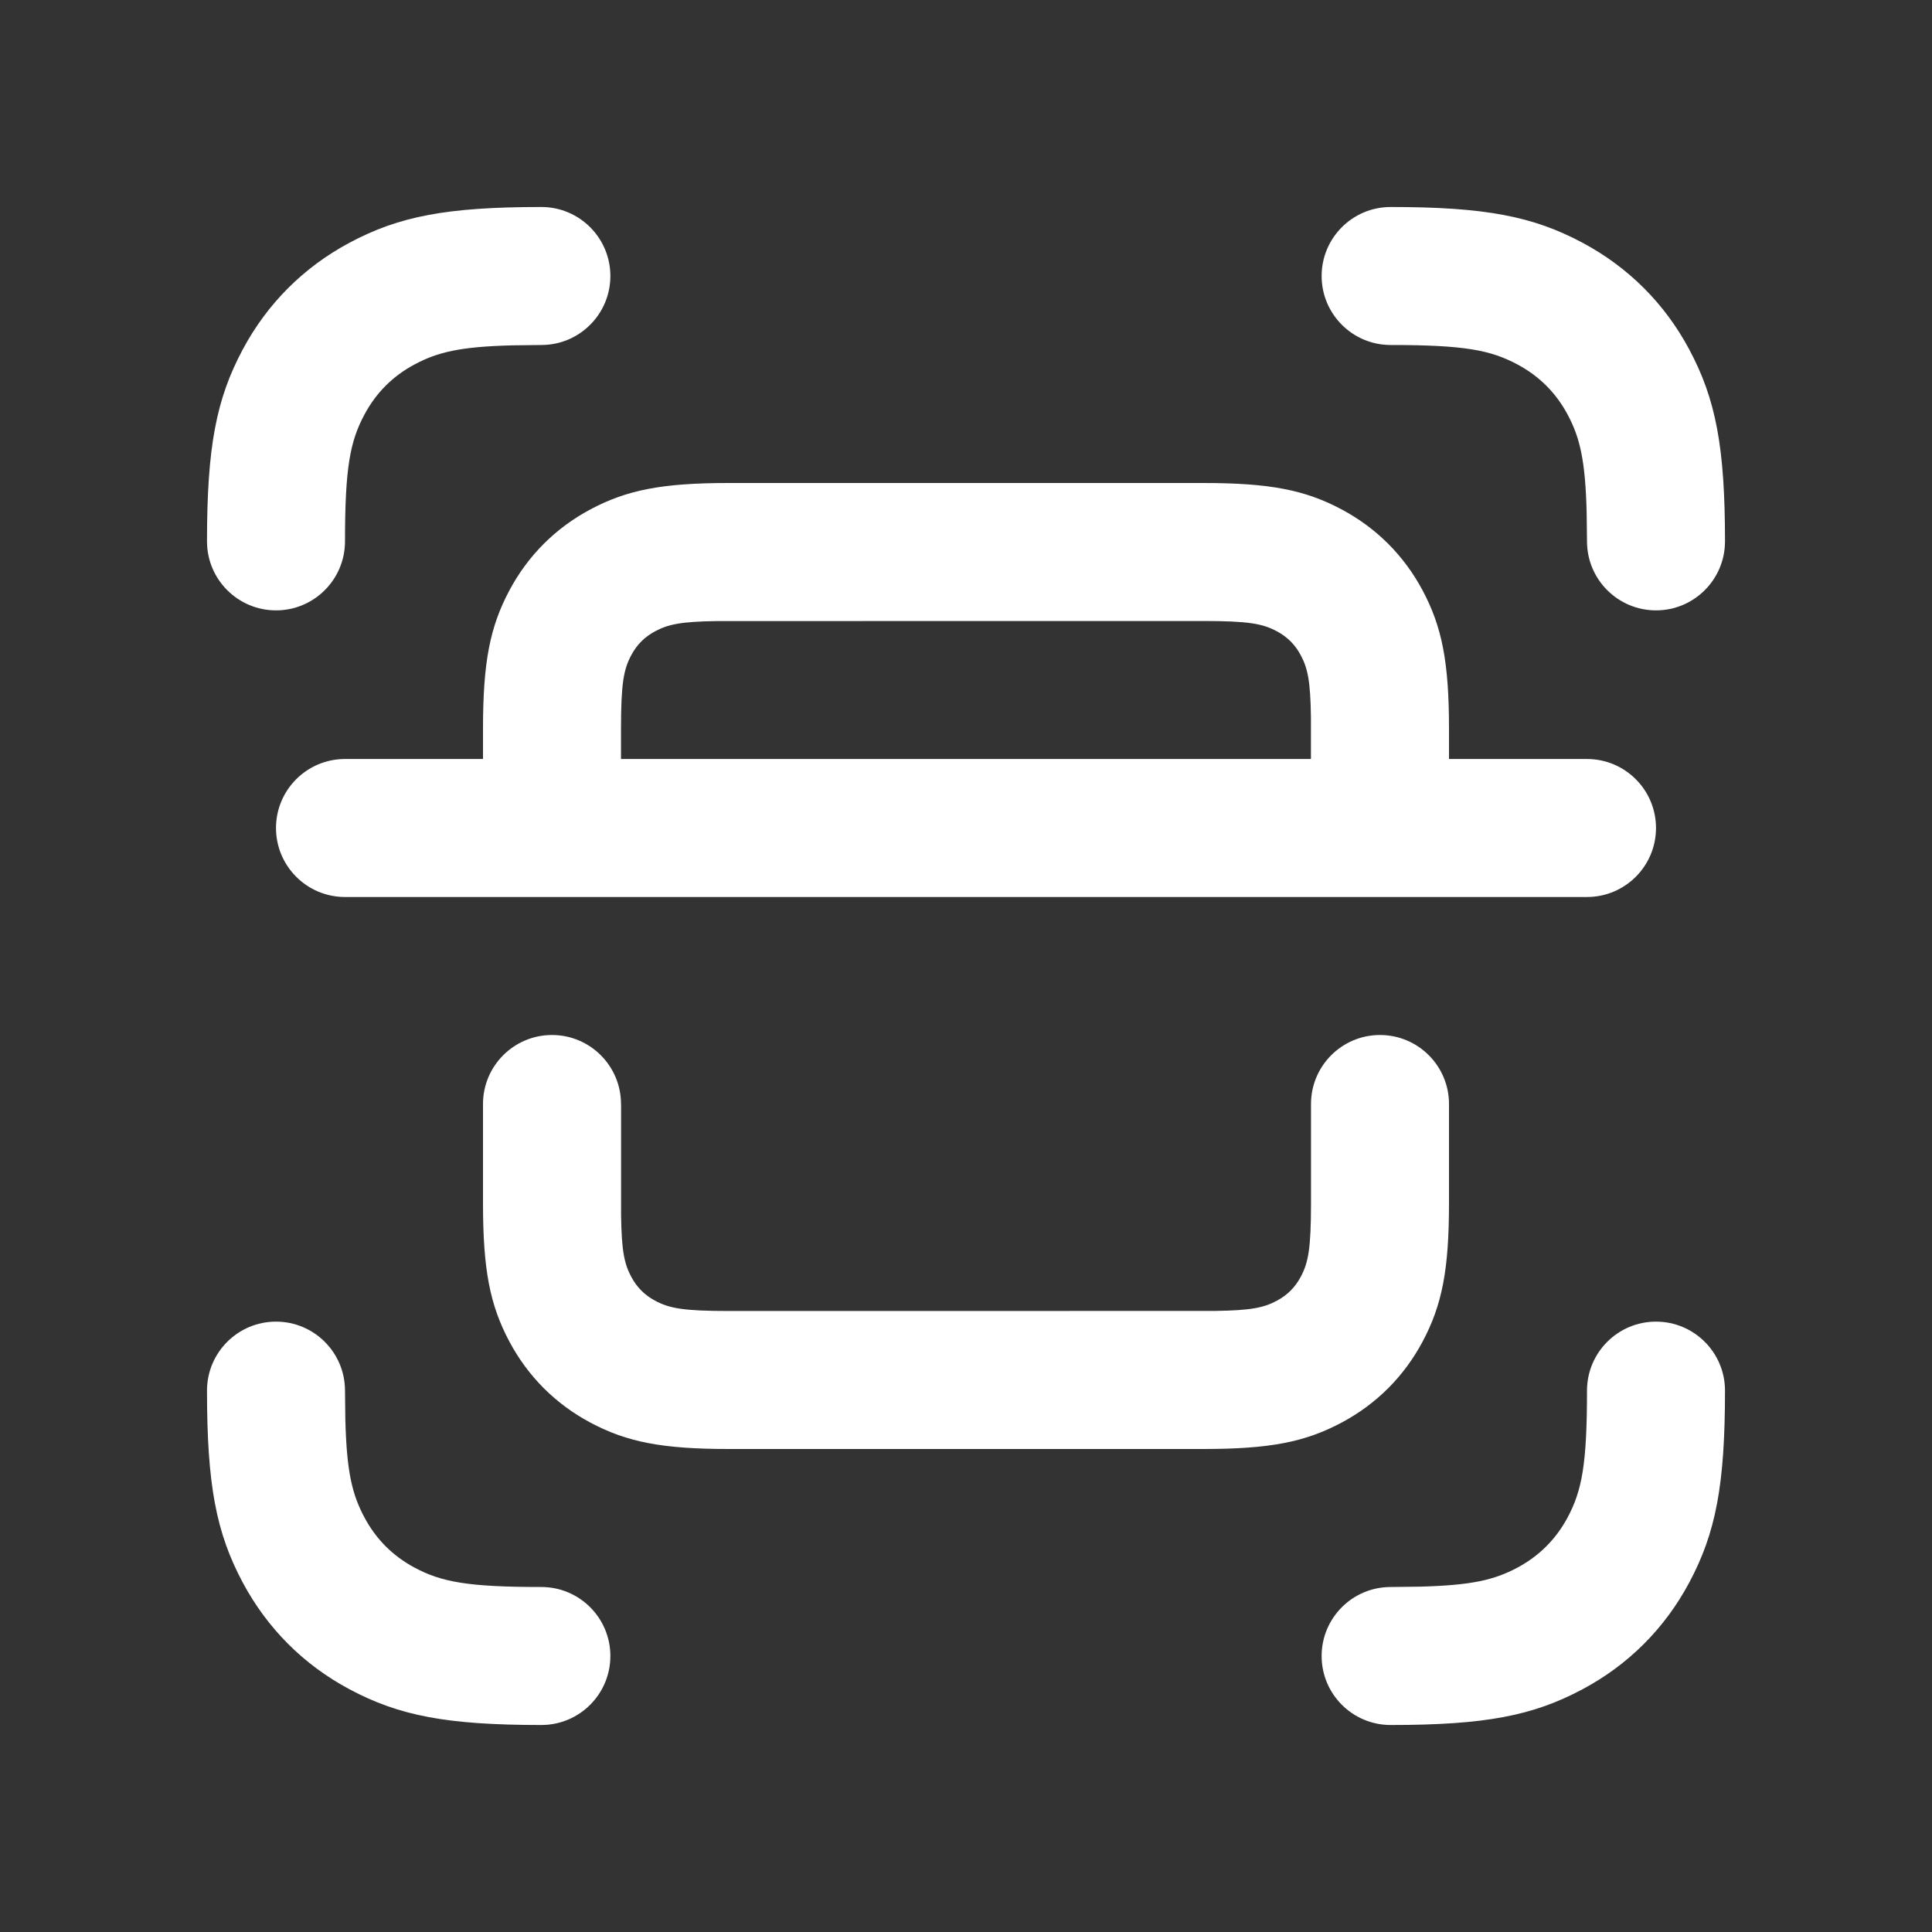 <svg width="28" height="28" viewBox="0 0 28 28" fill="none" xmlns="http://www.w3.org/2000/svg">
<rect x="0" y="0" width="28" height="28" fill="#333333" stroke="none"/>
<path fill-rule="evenodd" clip-rule="evenodd" d="M8.846 4C8.846 3.448 8.398 3 7.846 3C6.476 3 5.783 3.134 5.063 3.519C4.4 3.874 3.874 4.4 3.519 5.063C3.134 5.783 3 6.476 3 7.846C3 8.398 3.448 8.846 4 8.846C4.552 8.846 5 8.398 5 7.846C5 6.778 5.073 6.397 5.283 6.006C5.451 5.692 5.692 5.451 6.006 5.283C6.341 5.103 6.669 5.024 7.428 5.005L7.846 5C8.398 5 8.846 4.552 8.846 4ZM4 19.154C4.552 19.154 5 19.602 5 20.154L5.005 20.572C5.024 21.331 5.103 21.659 5.283 21.994C5.451 22.308 5.692 22.549 6.006 22.718C6.397 22.927 6.778 23 7.846 23C8.398 23 8.846 23.448 8.846 24C8.846 24.552 8.398 25 7.846 25C6.476 25 5.783 24.866 5.063 24.481C4.4 24.127 3.874 23.6 3.519 22.937C3.134 22.217 3 21.524 3 20.154C3 19.602 3.448 19.154 4 19.154ZM24 19.154C24.552 19.154 25 19.602 25 20.154C25 21.524 24.866 22.217 24.481 22.937C24.127 23.6 23.6 24.127 22.937 24.481C22.217 24.866 21.524 25 20.154 25C19.602 25 19.154 24.552 19.154 24C19.154 23.448 19.602 23 20.154 23L20.572 22.995C21.331 22.976 21.659 22.897 21.994 22.718C22.308 22.549 22.549 22.308 22.718 21.994C22.927 21.603 23 21.222 23 20.154C23 19.602 23.448 19.154 24 19.154ZM20.154 3C21.524 3 22.217 3.134 22.937 3.519C23.6 3.874 24.127 4.4 24.481 5.063C24.866 5.783 25 6.476 25 7.846C25 8.398 24.552 8.846 24 8.846C23.448 8.846 23 8.398 23 7.846L22.995 7.428C22.976 6.669 22.897 6.341 22.718 6.006C22.549 5.692 22.308 5.451 21.994 5.283C21.603 5.073 21.222 5 20.154 5C19.602 5 19.154 4.552 19.154 4C19.154 3.448 19.602 3 20.154 3ZM17.436 7H10.564C9.6 7 9.087 7.099 8.552 7.385C8.051 7.653 7.653 8.051 7.385 8.552C7.099 9.087 7 9.6 7 10.564V11H5C4.448 11 4 11.448 4 12C4 12.552 4.448 13 5 13H7H9H18.999H21H23C23.552 13 24 12.552 24 12C24 11.448 23.552 11 23 11H21V10.564C21 9.6 20.901 9.087 20.615 8.552C20.347 8.051 19.949 7.653 19.448 7.385C18.913 7.099 18.4 7 17.436 7ZM18.999 11H9L9 10.564C9 9.902 9.039 9.7 9.149 9.495C9.23 9.343 9.343 9.23 9.495 9.149C9.682 9.049 9.865 9.008 10.394 9.001L17.436 9C18.098 9 18.299 9.039 18.505 9.149C18.657 9.23 18.77 9.343 18.851 9.495C18.951 9.682 18.992 9.865 18.999 10.394L18.999 11ZM19 16H19L19 17.436C19 18.098 18.961 18.299 18.851 18.505C18.77 18.657 18.657 18.77 18.505 18.851C18.318 18.951 18.135 18.992 17.606 18.999L10.564 19C9.902 19 9.7 18.961 9.495 18.851C9.343 18.77 9.23 18.657 9.149 18.505C9.049 18.318 9.008 18.135 9.001 17.606L9.001 16H9C9 15.448 8.552 15 8 15C7.448 15 7 15.448 7 16V17.436C7 18.4 7.099 18.913 7.385 19.448C7.653 19.949 8.051 20.347 8.552 20.615C9.087 20.901 9.6 21 10.564 21H17.436C18.4 21 18.913 20.901 19.448 20.615C19.949 20.347 20.347 19.949 20.615 19.448C20.901 18.913 21 18.4 21 17.436V16C21 15.448 20.552 15 20 15C19.448 15 19 15.448 19 16Z" fill="white"/>
</svg>
